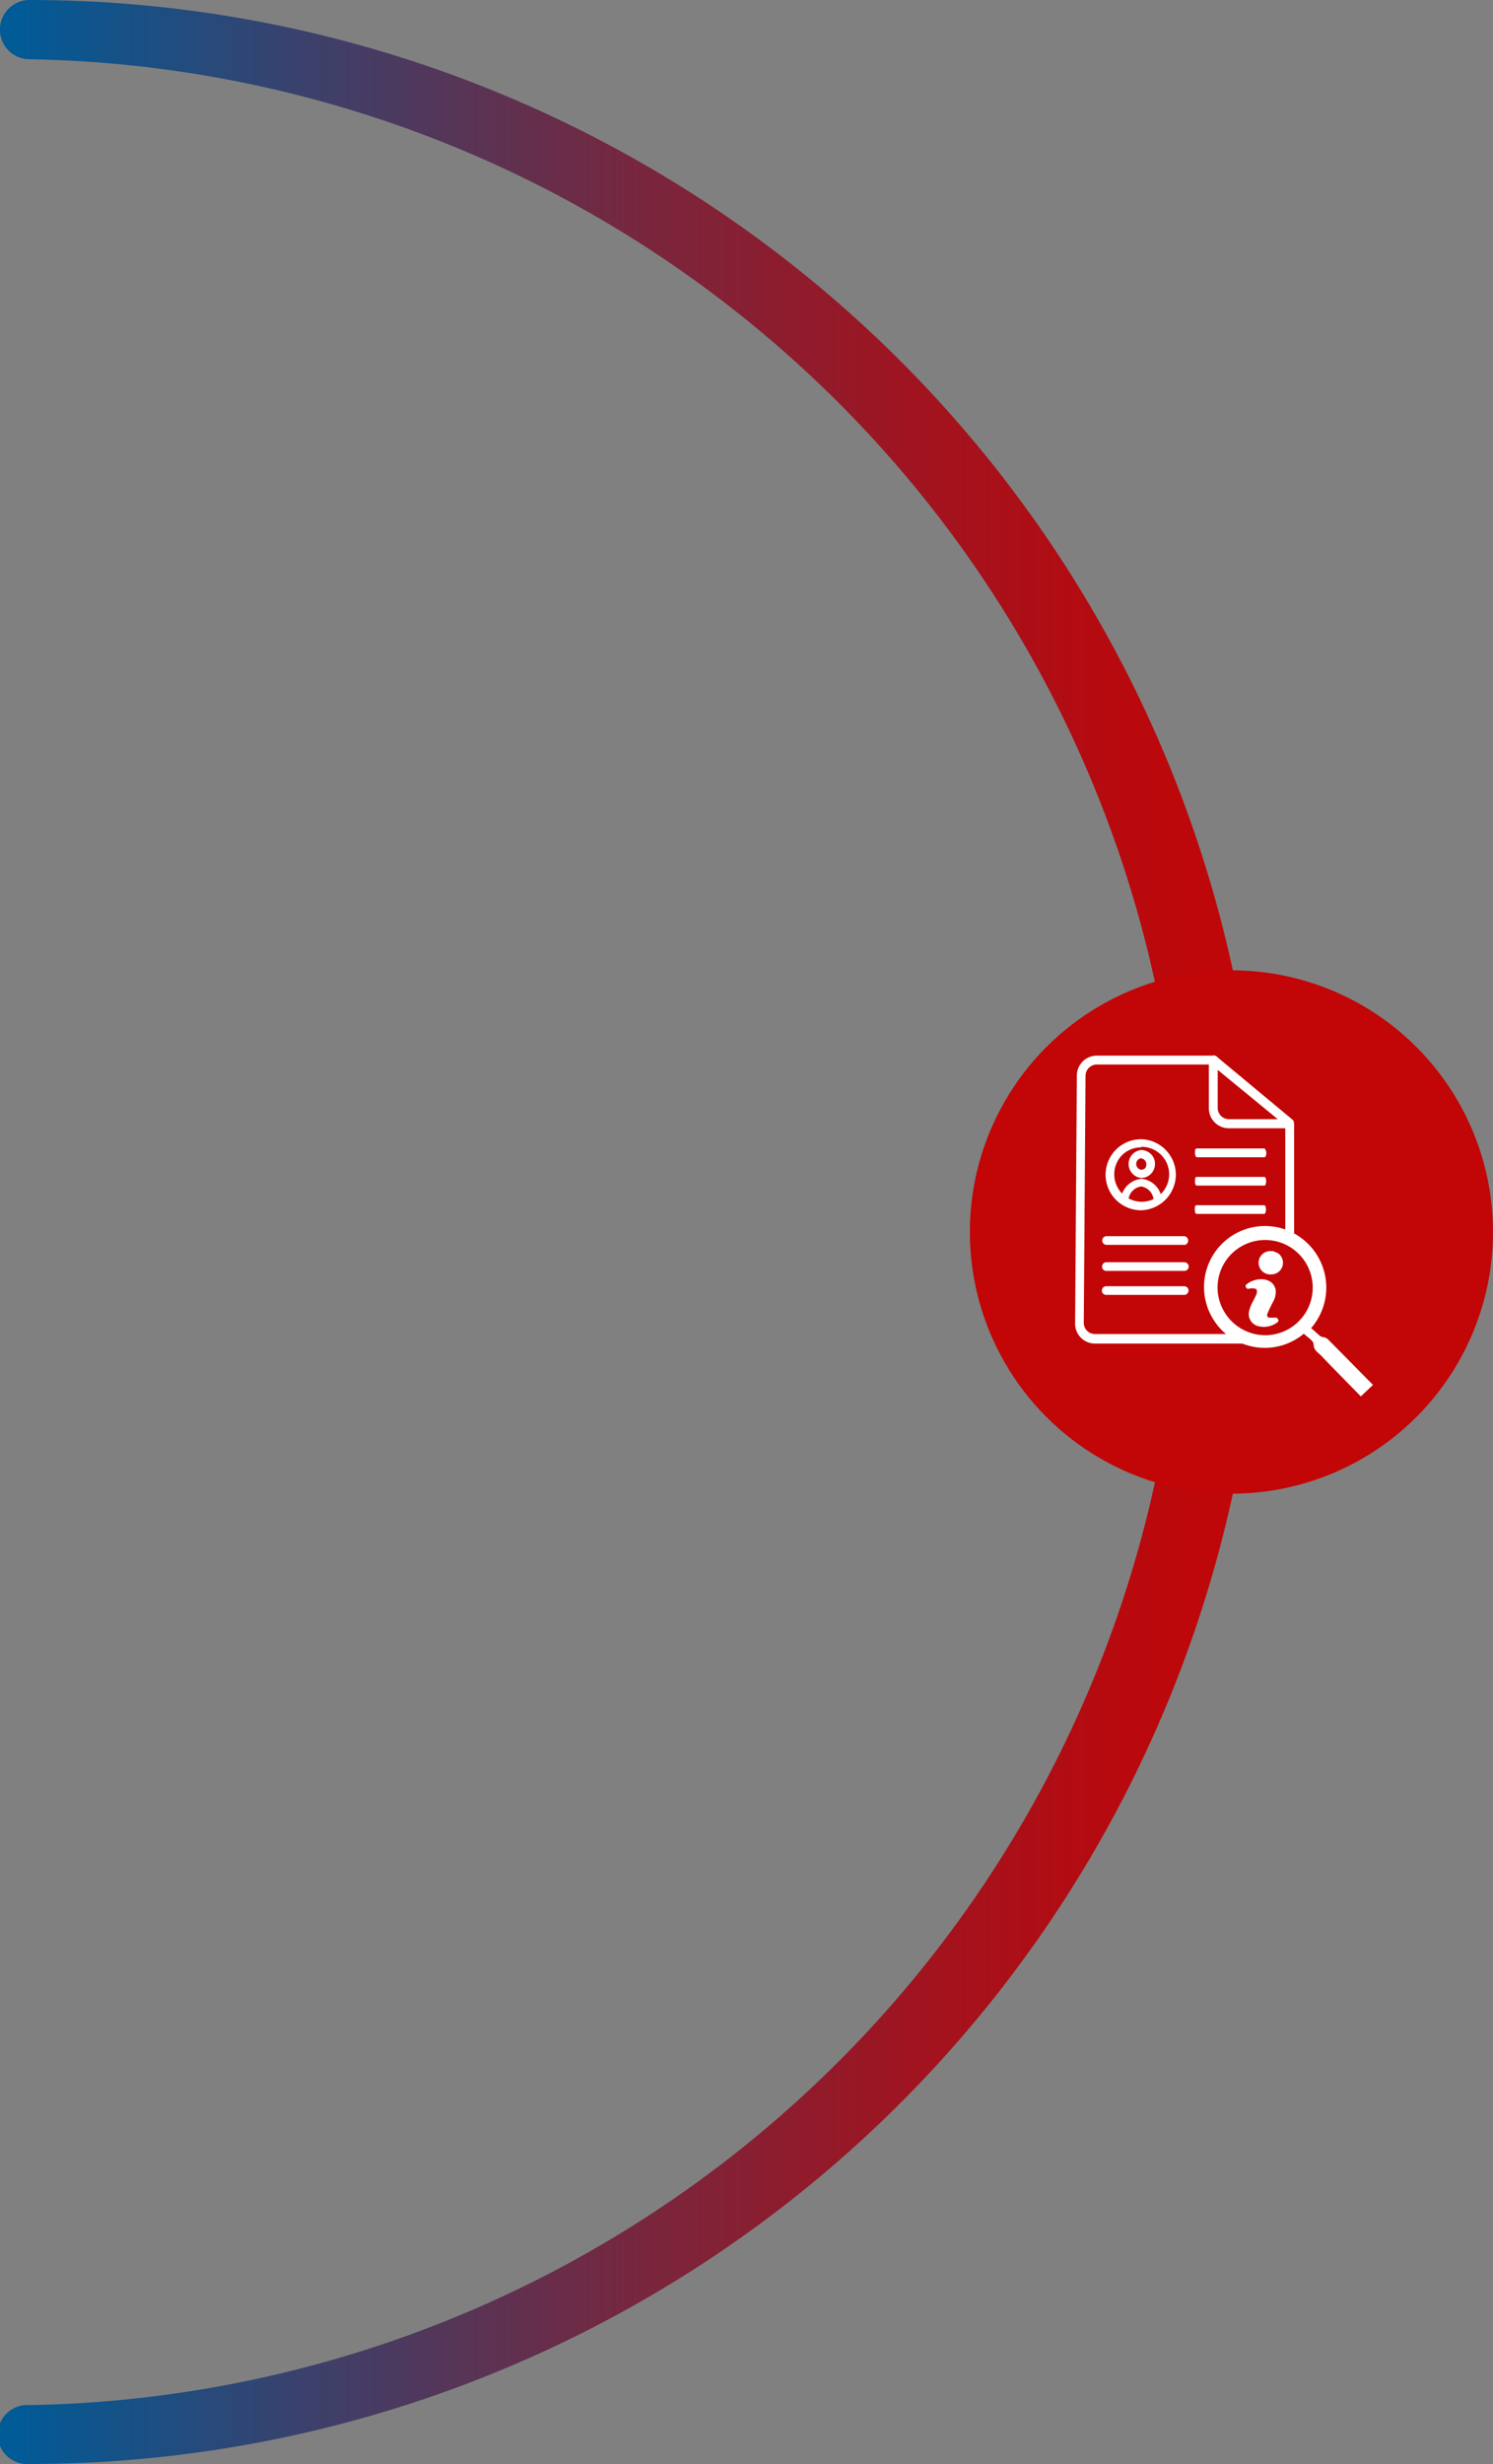<svg xmlns="http://www.w3.org/2000/svg" xmlns:xlink="http://www.w3.org/1999/xlink" viewBox="0 0 85.96 141.8"><rect x="0" y="0" width="85.96" height="141.8" fill="#808080" stroke="none"/><defs><style>.cls-1{fill:url(#Degradado_sin_nombre_6);}.cls-2{fill:#c20506;}.cls-3{fill:#fff;}</style><linearGradient id="Degradado_sin_nombre_6" x1="72.59" y1="70.9" x2="0" y2="70.9" gradientUnits="userSpaceOnUse"><stop offset="0" stop-color="#c20506"/><stop offset="0.1" stop-color="#b9090d"/><stop offset="0.28" stop-color="#9f1420"/><stop offset="0.5" stop-color="#76273f"/><stop offset="0.75" stop-color="#3d406a"/><stop offset="0.99" stop-color="#005b97"/></linearGradient></defs><title>Recurso 19</title><g id="Capa_2" data-name="Capa 2"><g id="Capa_1-2" data-name="Capa 1"><path class="cls-1" d="M1.7,141.8a1.7,1.7,0,1,1,0-3.39,67.51,67.51,0,0,0,0-135A1.7,1.7,0,1,1,1.7,0a70.9,70.9,0,0,1,0,141.8Z"/><circle class="cls-2" cx="70.9" cy="70.9" r="15.06"/><path class="cls-3" d="M74.25,64.93l-3.51,0a1.15,1.15,0,0,1-1.14-1.15V61a.25.25,0,0,1,.15-.22.26.26,0,0,1,.27,0l4.39,3.65a.23.23,0,0,1,.07.27A.25.25,0,0,1,74.25,64.93Zm-4.14-3.36v2.19a.65.65,0,0,0,.64.65h2.82Z"/><line class="cls-3" x1="68.91" y1="66.32" x2="72.81" y2="66.35"/><path class="cls-3" d="M72.8,66.6l-3.89,0c-.06,0-.11-.12-.11-.26s0-.25.11-.25l3.9,0s.1.12.1.26S72.86,66.6,72.8,66.6Z"/><line class="cls-3" x1="68.9" y1="67.96" x2="72.8" y2="67.98"/><path class="cls-3" d="M72.8,68.23l-3.9,0c-.06,0-.11-.12-.1-.25s0-.26.1-.25l3.9,0c.06,0,.1.11.1.25S72.85,68.23,72.8,68.23Z"/><line class="cls-3" x1="68.89" y1="69.59" x2="72.79" y2="69.61"/><path class="cls-3" d="M72.79,69.86l-3.9,0c-.06,0-.1-.11-.1-.25s0-.25.1-.25l3.9,0c.06,0,.1.11.1.25S72.84,69.86,72.79,69.86Z"/><line class="cls-3" x1="63.69" y1="74.25" x2="68.18" y2="74.27"/><path class="cls-3" d="M68.18,74.52l-4.49,0a.25.25,0,0,1,0-.5l4.49,0a.25.25,0,0,1,0,.5Z"/><line class="cls-3" x1="63.7" y1="72.87" x2="68.19" y2="72.89"/><path class="cls-3" d="M68.19,73.14l-4.49,0a.25.25,0,0,1-.25-.25.25.25,0,0,1,.25-.25l4.49,0a.25.25,0,0,1,0,.5Z"/><line class="cls-3" x1="63.71" y1="71.36" x2="68.2" y2="71.39"/><path class="cls-3" d="M68.2,71.64l-4.49,0a.25.25,0,1,1,0-.5l4.49,0a.26.26,0,0,1,0,.51Z"/><path class="cls-3" d="M71.86,77.32l-8.82,0a1.14,1.14,0,0,1-1.14-1.15L62,61.89a1.15,1.15,0,0,1,1.15-1.14l6.75,0a.26.26,0,0,1,.25.26.26.26,0,0,1-.26.25l-6.74,0a.66.66,0,0,0-.65.64L62.4,76.12a.64.64,0,0,0,.64.65l8.82,0a.25.25,0,1,1,0,.5Z"/><path class="cls-3" d="M74.22,71.2A.25.25,0,0,1,74,71l0-6.27a.26.26,0,0,1,.26-.25.25.25,0,0,1,.25.25l0,6.27A.25.25,0,0,1,74.22,71.2Z"/><path class="cls-3" d="M75.49,76.43l.53.47a.71.71,0,0,0,.22.06.63.63,0,0,1,.2.1c.87.87,1.74,1.76,2.61,2.64,0,0,0,0,0,0l-.7.66c-.74-.76-1.52-1.54-2.27-2.33-.18-.19-.44-.31-.45-.67,0-.21-.35-.39-.56-.61a3.49,3.49,0,0,1-3.18.69,3.39,3.39,0,0,1-2-1.46,3.51,3.51,0,0,1,5.26-4.55A3.55,3.55,0,0,1,75.49,76.43Zm-2.68.41a2.74,2.74,0,1,0-2.71-2.73A2.76,2.76,0,0,0,72.81,76.84Z"/><path class="cls-3" d="M65.7,69.65h0a2,2,0,1,1,0-4.09h0a2.05,2.05,0,0,1,2,2.06h0A2.06,2.06,0,0,1,65.7,69.65Zm0-3.62a1.55,1.55,0,0,0-1.11.46A1.58,1.58,0,1,0,65.71,66Zm1.81,1.59Z"/><path class="cls-3" d="M64.73,69.31h0a.24.24,0,0,1-.2-.27,1.31,1.31,0,0,1,1.2-1.2h0A1.3,1.3,0,0,1,66.89,69a.24.24,0,0,1-.47.08.84.84,0,0,0-.72-.8h0a.85.85,0,0,0-.73.8A.23.23,0,0,1,64.73,69.31Z"/><path class="cls-3" d="M65.7,67.79h0a.81.81,0,0,1,0-1.61.84.84,0,0,1,.57.24.79.79,0,0,1,.23.57.82.82,0,0,1-.24.57A.79.79,0,0,1,65.7,67.79Zm0-1.14a.34.34,0,0,0,0,.67h0a.35.35,0,0,0,.24-.1A.33.33,0,0,0,66,67a.34.34,0,0,0-.33-.34Z"/><path class="cls-3" d="M73.28,72a2.68,2.68,0,0,1,.3.12.67.67,0,0,1-.41,1.22A.67.67,0,0,1,73.1,72h.18Z"/><path class="cls-3" d="M72.62,73.62a1,1,0,0,1,.49.12.7.7,0,0,1,.34.68,1.17,1.17,0,0,1-.16.51c-.09.18-.18.35-.26.53a1.46,1.46,0,0,0-.07.19.14.14,0,0,0,.14.18l.3,0a.15.15,0,0,1,.17.07.14.14,0,0,1,0,.18,1.3,1.3,0,0,1-1.16.23.72.72,0,0,1-.5-.83,2.24,2.24,0,0,1,.27-.66c.06-.13.13-.26.18-.39a.4.4,0,0,0,0-.15.11.11,0,0,0-.1-.12.78.78,0,0,0-.34,0,.13.13,0,0,1-.17-.06.12.12,0,0,1,0-.17A1.32,1.32,0,0,1,72.62,73.62Z"/></g></g></svg>